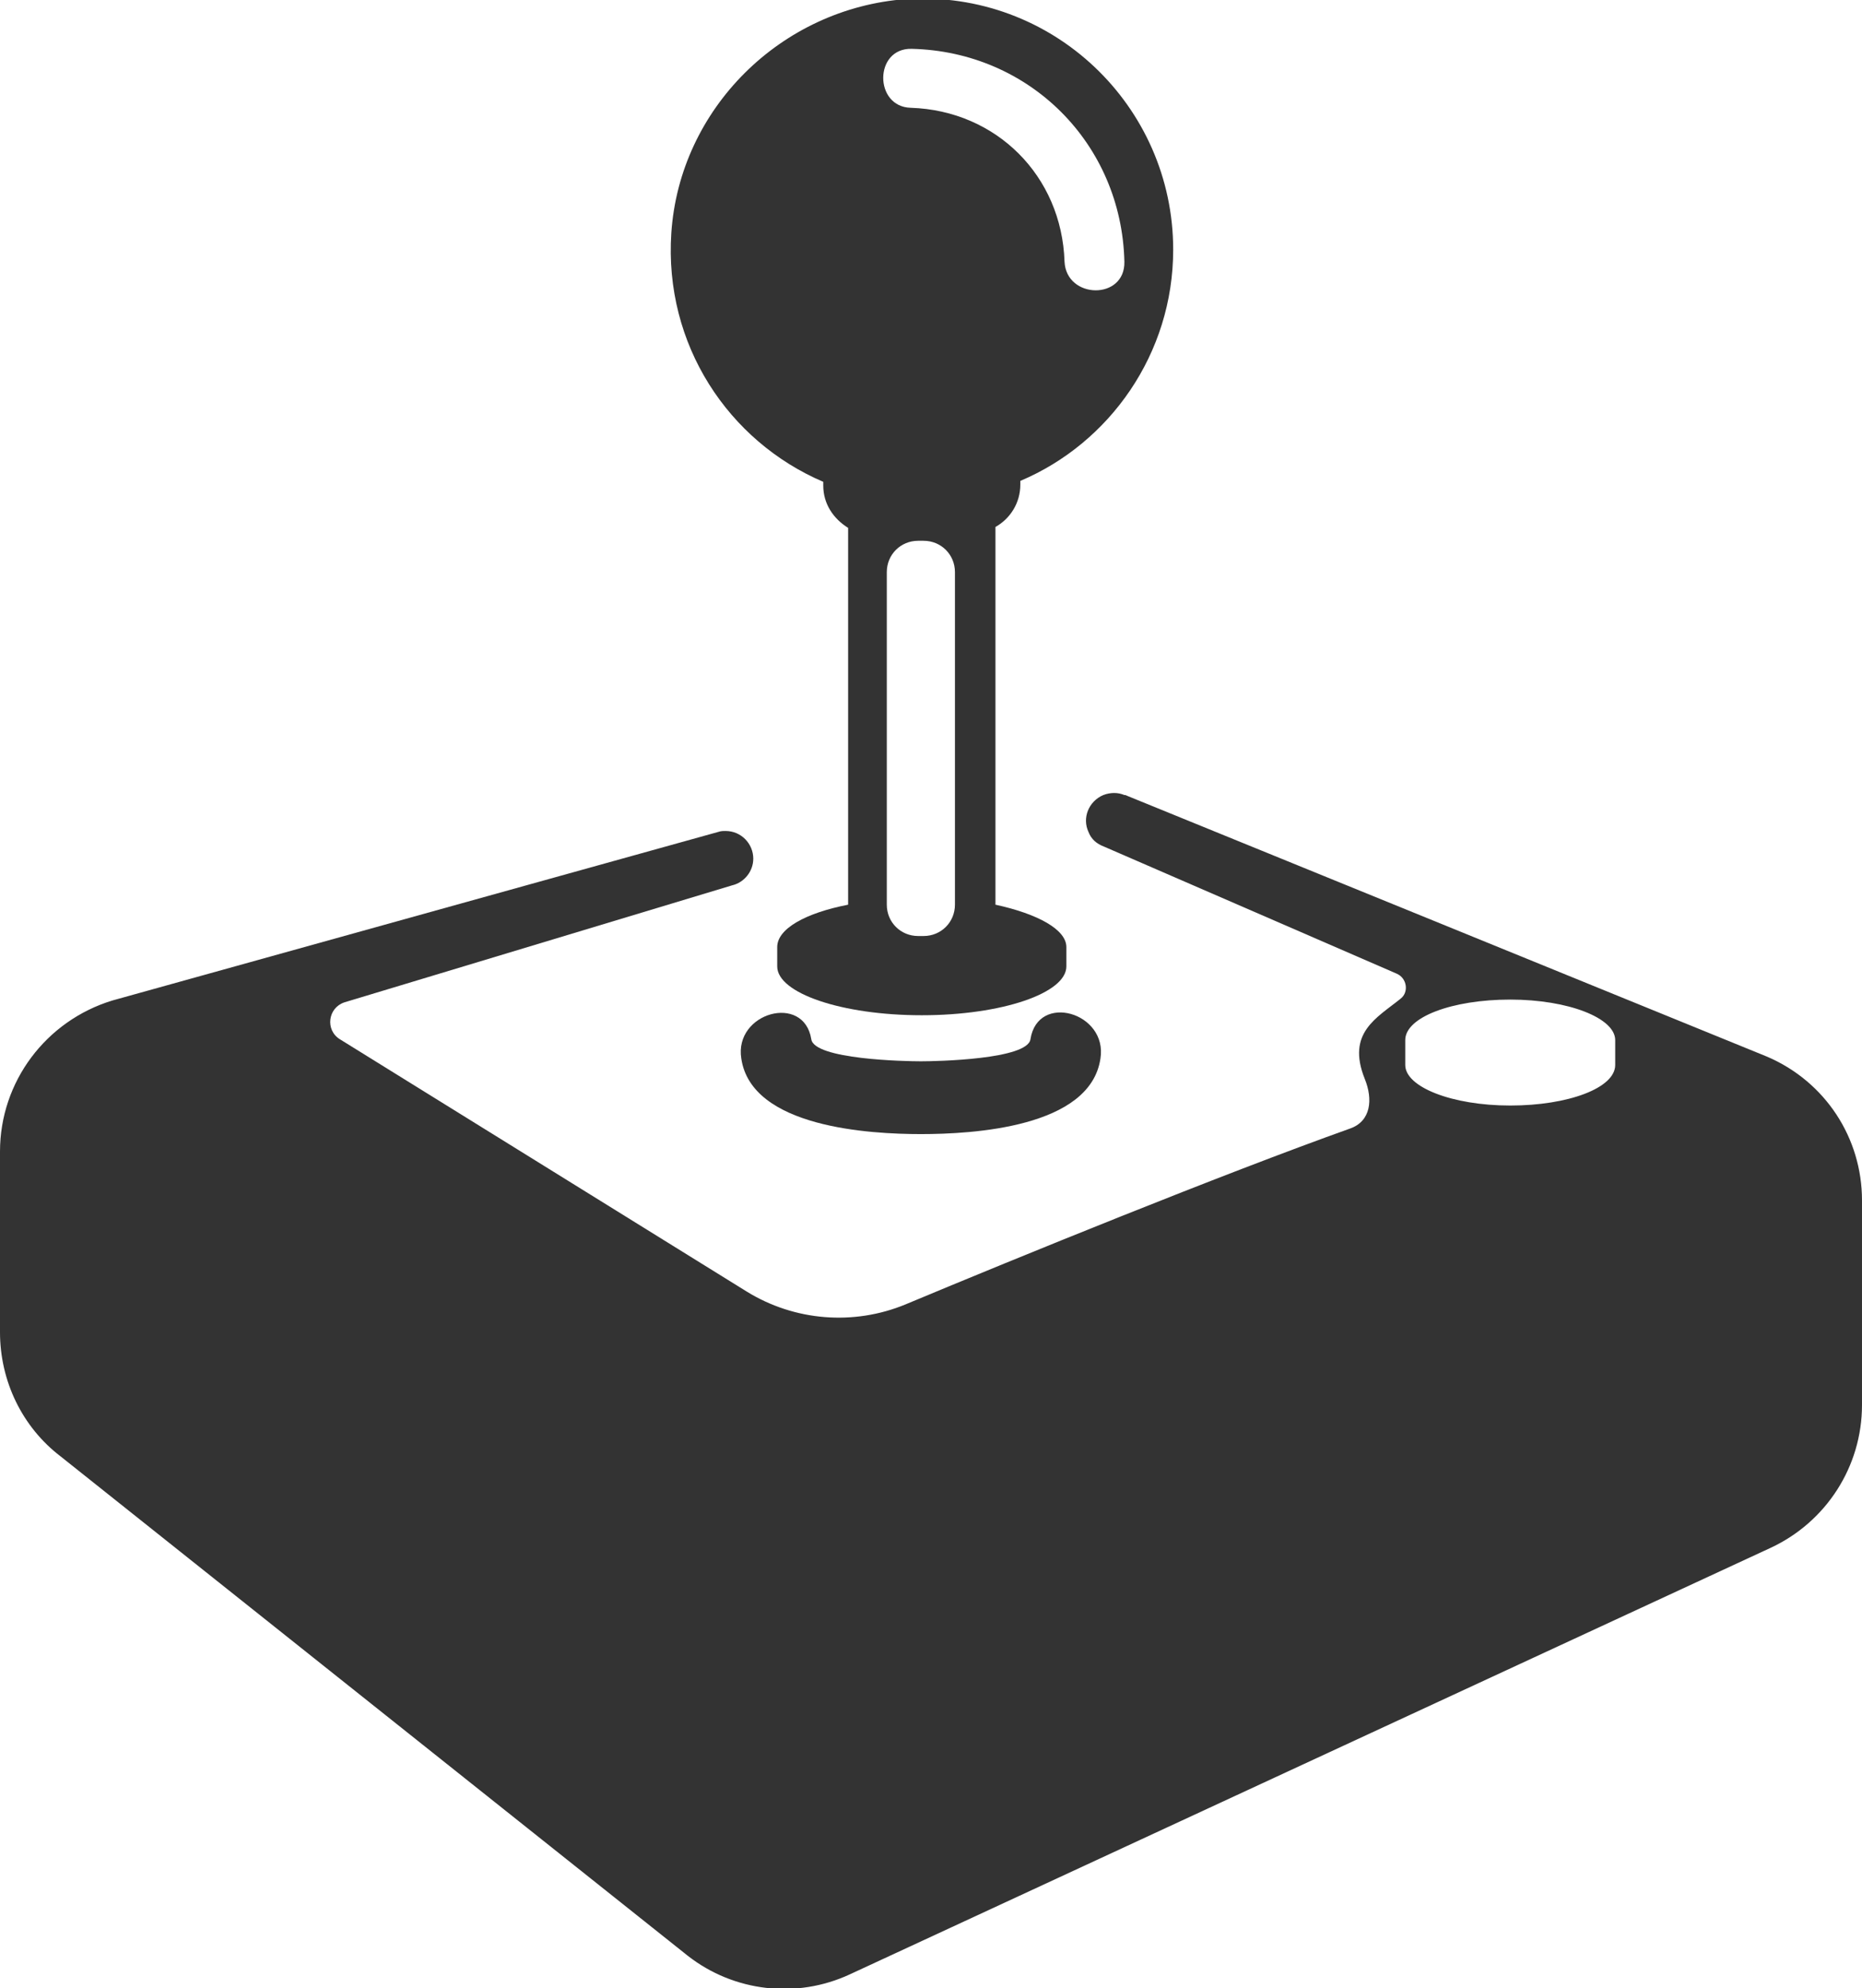 <?xml version="1.0" encoding="utf-8"?>
<!-- Generator: Adobe Illustrator 21.0.0, SVG Export Plug-In . SVG Version: 6.00 Build 0)  -->
<svg version="1.1" id="Lager_1" xmlns="http://www.w3.org/2000/svg" xmlns:xlink="http://www.w3.org/1999/xlink" x="0px" y="0px"
	 viewBox="0 0 202.2 215.8" style="enable-background:new 0 0 202.2 215.8;" xml:space="preserve">
<style type="text/css">
	.st0{fill:#333333;}
</style>
<g>
	<path class="st0" d="M89.4,52.3v0.4c0,2,1.1,3.6,2.7,4.6v40.9c-4.6,0.9-7.7,2.6-7.7,4.6v2.1c0,2.9,7,5.3,15.7,5.3
		c8.7,0,15.7-2.4,15.7-5.3v-2.1c0-1.9-3.1-3.6-7.7-4.6V57.2c1.6-0.9,2.7-2.6,2.7-4.6v-0.4c9.7-4.1,16.6-13.8,16.6-25.1
		c0-15.6-13.1-28.2-29-27.2C84.8,0.9,73.8,11.8,72.9,25.3C72.1,37.4,79.1,47.9,89.4,52.3z M103.7,98.2c0,1.9-1.5,3.4-3.4,3.4h-0.6
		c-1.9,0-3.4-1.5-3.4-3.4V62.1c0-1.9,1.5-3.4,3.4-3.4h0.6c1.9,0,3.4,1.5,3.4,3.4V98.2z M99,5.3c12.8,0.3,22.8,10.3,23.1,23.1
		c0.1,4.2-6.3,4.1-6.5,0c-0.3-9.3-7.4-16.4-16.7-16.7C94.9,11.6,94.9,5.2,99,5.3z"/>
	<path class="st0" d="M191.9,114.7l-69.7-28.4c0,0-0.1,0-0.1,0l0,0l0,0c-0.7-0.3-1.5-0.3-2.3,0c-1.6,0.7-2.3,2.5-1.6,4
		c0.3,0.8,0.9,1.3,1.7,1.6l0,0l31.8,13.8c1.1,0.5,1.3,2,0.4,2.7c-2.6,2.1-5.9,3.7-3.9,8.7c0.9,2.2,0.7,4.6-1.6,5.4
		c-14,5-36.1,14-48.3,19.1c-5.6,2.3-12,1.8-17.2-1.4l-44.2-27.4c-1.6-1-1.3-3.4,0.5-4l42.1-12.7l0,0c1.3-0.3,2.3-1.5,2.3-2.9
		c0-1.6-1.3-3-3-3c-0.3,0-0.5,0-0.8,0.1l0,0l-65.8,18.3C5,110.8,0,117.4,0,125v19.6c0,5.3,2.4,10.3,6.6,13.5l68.1,54.2
		c5,3.9,11.8,4.7,17.6,2l100-46.3c6-2.8,9.9-8.8,9.9-15.5v-22.2C202.2,123.5,198.2,117.4,191.9,114.7z M175.4,115.6
		c0,2.5-5.1,4.4-11.4,4.4s-11.4-2-11.4-4.4v-2.7c0-2.5,5.1-4.4,11.4-4.4s11.4,2,11.4,4.4V115.6z"/>
	<path class="st0" d="M111.9,112.8c-0.3,2.2-10.2,2.4-11.9,2.4c-1.7,0-11.6-0.2-11.9-2.4c-0.8-5-8.4-2.9-7.6,2.1
		c1.1,7.5,14,8.2,19.5,8.2c5.6,0,18.4-0.7,19.5-8.2C120.3,109.9,112.7,107.7,111.9,112.8z"/>
</g>
</svg>
